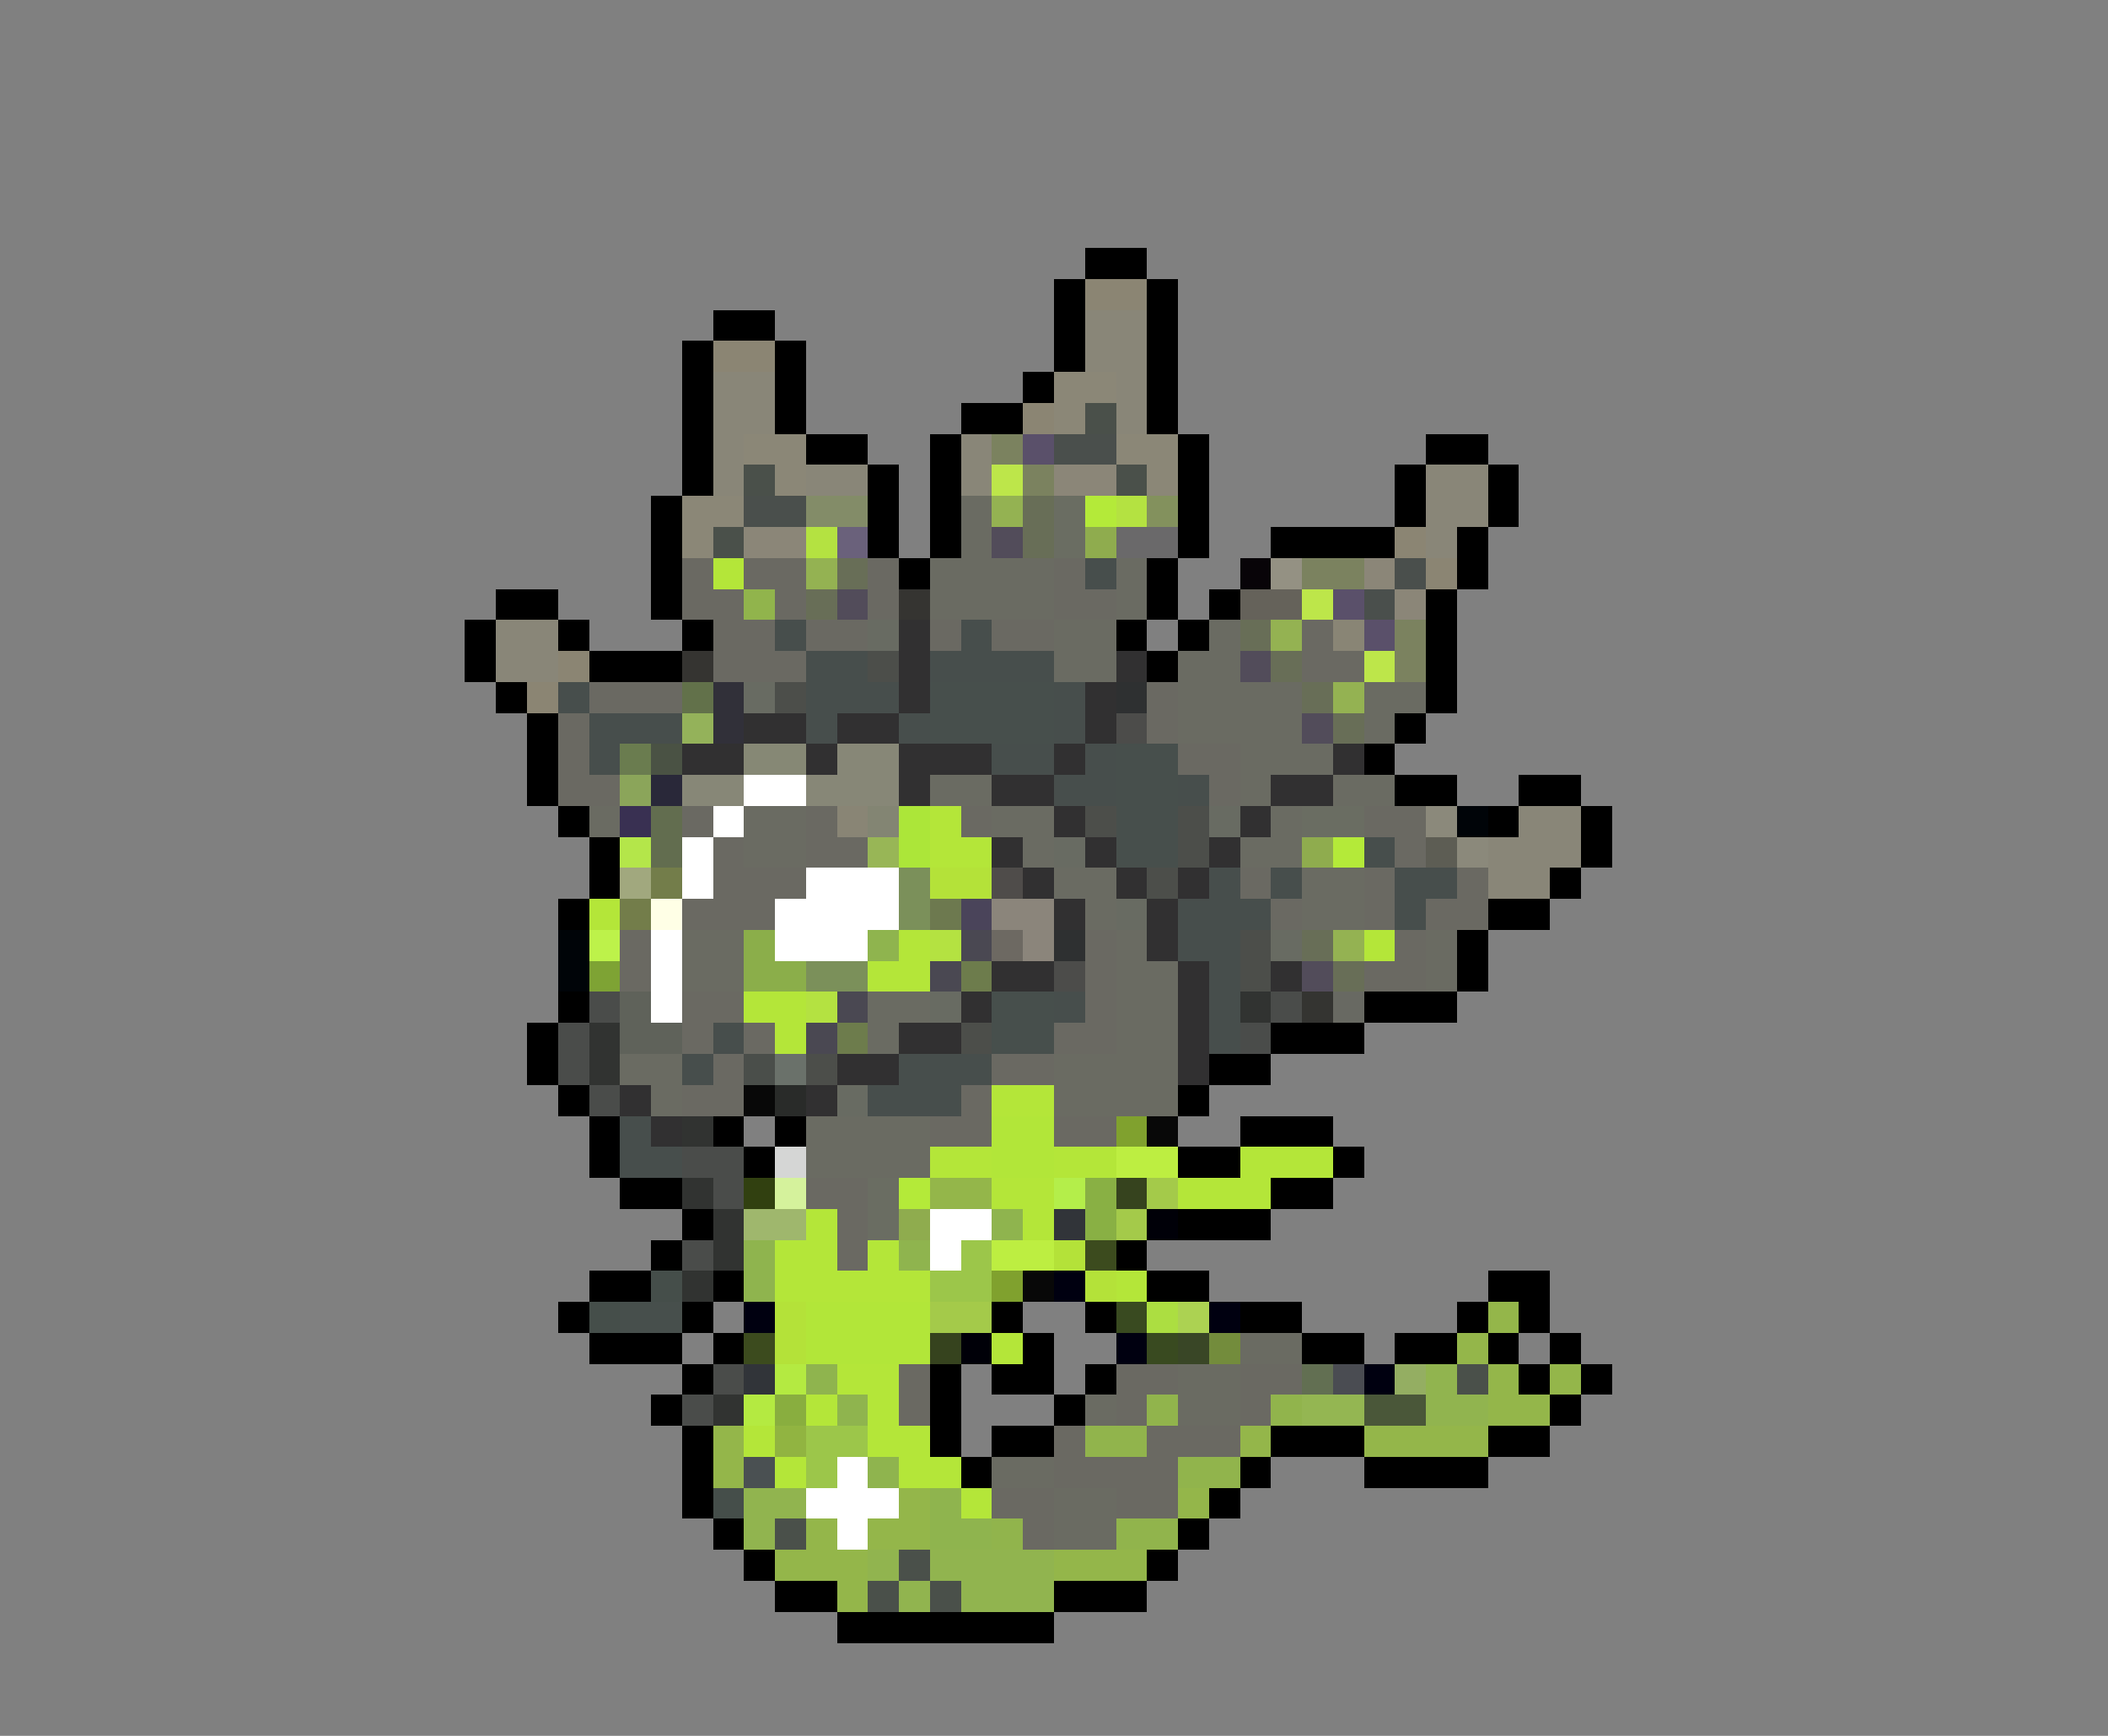 <svg xmlns="http://www.w3.org/2000/svg" viewBox="0 -0.5 68 56" shape-rendering="crispEdges">
<rect x="0" y="-0.5" width="68" height="56" fill="#808080" stroke="none"/>
<path stroke="#000000" d="M35 8h2M34 9h1M37 9h1M23 10h2M34 10h1M37 10h1M22 11h1M25 11h1M34 11h1M37 11h1M22 12h1M25 12h1M33 12h1M37 12h1M22 13h1M25 13h1M31 13h2M37 13h1M22 14h1M26 14h2M30 14h1M38 14h1M46 14h2M22 15h1M28 15h1M30 15h1M38 15h1M45 15h1M48 15h1M21 16h1M28 16h1M30 16h1M38 16h1M45 16h1M48 16h1M21 17h1M28 17h1M30 17h1M38 17h1M41 17h4M47 17h1M21 18h1M29 18h1M37 18h1M47 18h1M16 19h2M21 19h1M37 19h1M39 19h1M46 19h1M15 20h1M18 20h1M22 20h1M36 20h1M38 20h1M46 20h1M15 21h1M19 21h3M37 21h1M46 21h1M16 22h1M46 22h1M17 23h1M45 23h1M17 24h1M44 24h1M17 25h1M45 25h2M49 25h2M18 26h1M48 26h1M51 26h1M19 27h1M51 27h1M19 28h1M50 28h1M18 29h1M48 29h2M47 30h1M47 31h1M18 32h1M44 32h3M17 33h1M41 33h3M17 34h1M39 34h2M18 35h1M38 35h1M19 36h1M23 36h1M25 36h1M40 36h3M19 37h1M24 37h1M38 37h2M43 37h1M20 38h2M41 38h2M22 39h1M38 39h3M21 40h1M36 40h1M19 41h2M23 41h1M37 41h2M48 41h2M18 42h1M22 42h1M32 42h1M35 42h1M40 42h2M47 42h1M49 42h1M19 43h3M23 43h1M33 43h1M42 43h2M45 43h2M48 43h1M50 43h1M22 44h1M30 44h1M32 44h2M35 44h1M49 44h1M51 44h1M21 45h1M30 45h1M34 45h1M50 45h1M22 46h1M30 46h1M32 46h2M41 46h3M48 46h2M22 47h1M31 47h1M40 47h1M44 47h4M22 48h1M39 48h1M23 49h1M38 49h1M24 50h1M37 50h1M25 51h2M34 51h3M27 52h7" />
<path stroke="#8b8573" d="M35 9h2M23 11h2M33 13h1M45 17h1M46 18h1M18 21h1M17 22h1" />
<path stroke="#898678" d="M35 10h2M35 11h2M23 12h2M36 12h1M23 13h2M36 13h1M23 14h1M31 14h1M23 15h1M26 15h2M31 15h1M46 15h2M46 16h2M46 17h1M16 20h2M16 21h2M49 26h2M48 27h3M48 28h2" />
<path stroke="#8b8777" d="M34 12h2M34 13h1M24 14h2M36 14h2M25 15h1M37 15h1M22 16h2M22 17h1" />
<path stroke="#4a504a" d="M35 13h1M24 15h1M36 15h1M23 17h1M47 44h1M25 49h1M29 50h1M28 51h1M30 51h1" />
<path stroke="#7b825f" d="M32 14h1M33 15h1M42 18h2M45 20h1M45 21h1" />
<path stroke="#5a506a" d="M33 14h1M43 19h1M44 20h1" />
<path stroke="#4a4f4c" d="M34 14h2M24 16h2M45 18h1M44 19h1" />
<path stroke="#bde64a" d="M32 15h1M42 19h1M44 21h1" />
<path stroke="#8b8678" d="M34 15h2M24 17h2M44 18h1M45 19h1" />
<path stroke="#838c68" d="M26 16h2" />
<path stroke="#6a6b62" d="M31 16h1M31 17h1M30 18h4M36 18h1M30 19h4M36 19h1M34 20h2M39 20h1M34 21h2M38 21h2M38 22h4M44 22h2M38 23h4M44 23h1M40 24h3M30 25h2M40 25h1M43 25h2M19 26h1M24 26h2M32 26h2M41 26h1M24 27h2M33 27h1M40 27h2M34 28h2M42 28h2M35 29h1M42 29h2M22 30h2M36 30h1M46 30h1M22 31h2M36 31h2M46 31h1M28 32h2M36 32h2M28 33h1M36 33h2M20 34h2M34 34h4M21 35h1M34 35h4M26 36h4M26 37h4M40 43h2M38 44h2M35 45h1M38 45h2M32 47h2M34 48h2M34 49h2" />
<path stroke="#94b252" d="M32 16h1M26 18h1M41 20h1M43 22h1M43 30h1" />
<path stroke="#686e57" d="M33 16h1M33 17h1M27 18h1M26 19h1M40 20h1M41 21h1M42 22h1M43 23h1M42 30h1M43 31h1" />
<path stroke="#6a6d62" d="M34 16h1M34 17h1M42 26h2M28 38h1M28 39h1" />
<path stroke="#b4ea39" d="M35 16h1M43 27h1M29 38h1" />
<path stroke="#b4e241" d="M36 16h1M26 17h1M30 30h1M26 32h1" />
<path stroke="#83915d" d="M37 16h1" />
<path stroke="#6a617b" d="M27 17h1" />
<path stroke="#524c5a" d="M32 17h1M27 19h1M40 21h1M42 23h1M42 31h1" />
<path stroke="#8fac4e" d="M35 17h1M42 27h1M29 39h1" />
<path stroke="#6a696a" d="M36 17h2" />
<path stroke="#6a6962" d="M22 18h1M24 18h2M28 18h1M34 18h1M22 19h2M25 19h1M28 19h1M34 19h2M23 20h2M26 20h2M30 20h1M32 20h2M42 20h1M23 21h3M42 21h2M19 22h3M37 22h1M18 23h1M37 23h1M18 24h1M38 24h2M18 25h2M39 25h1M22 26h1M26 26h1M31 26h1M44 26h2M23 27h1M26 27h2M45 27h1M23 28h3M40 28h1M44 28h1M47 28h1M22 29h3M41 29h1M44 29h1M46 29h2M20 30h1M35 30h1M45 30h1M20 31h1M35 31h1M44 31h2M22 32h2M35 32h1M22 33h1M24 33h1M34 33h2M23 34h1M32 34h2M22 35h2M31 35h1M30 36h2M34 36h2M26 38h2M27 39h1M27 40h1M29 44h1M36 44h2M40 44h2M29 45h1M36 45h1M40 45h1M34 46h1M37 46h3M34 47h4M32 48h2M36 48h2M33 49h1" />
<path stroke="#b4e639" d="M23 18h1M30 26h1M30 27h2M19 29h1M29 30h1M44 30h1M28 31h2M24 32h2M25 33h1M32 35h2M30 37h2M34 37h2M40 37h3M32 38h2M38 38h3M26 39h1M33 39h1M25 40h2M28 40h1M25 41h5M36 41h1M32 43h1M27 44h2M26 45h1M28 45h1M24 46h1M28 46h2M25 47h1M29 47h2M31 48h1" />
<path stroke="#474e4c" d="M35 18h1M25 20h1M31 20h1M26 21h2M30 21h4M18 22h1M26 22h3M34 22h1M19 23h3M26 23h1M29 23h1M34 23h1M19 24h1M32 24h2M35 24h1M34 25h2M38 25h1M44 27h1M39 28h1M41 28h1M45 28h2M38 29h3M45 29h1M38 30h2M39 31h1M34 32h1M39 32h1M23 33h1M39 33h1M22 34h1M29 34h3M28 35h3M20 36h1M20 37h2" />
<path stroke="#080408" d="M40 18h1" />
<path stroke="#949183" d="M41 18h1" />
<path stroke="#91b44c" d="M24 19h1M37 45h1M41 45h1M35 46h2M38 47h2M32 49h1M36 49h2" />
<path stroke="#353431" d="M29 19h1M22 21h1" />
<path stroke="#65625a" d="M40 19h2" />
<path stroke="#686b62" d="M28 20h1M24 22h1M39 26h1M34 27h1M36 29h1M41 30h1M30 32h1M27 35h1" />
<path stroke="#313031" d="M29 20h1M29 21h1M36 21h1M29 22h1M35 22h1M24 23h2M27 23h2M35 23h1M22 24h2M26 24h1M29 24h3M34 24h1M43 24h1M29 25h1M32 25h2M41 25h2M34 26h1M40 26h1M32 27h1M35 27h1M39 27h1M33 28h1M36 28h1M38 28h1M34 29h1M37 29h1M37 30h1M32 31h2M38 31h1M41 31h1M31 32h1M38 32h1M29 33h2M38 33h1M27 34h2M38 34h1M20 35h1M26 35h1M21 36h1" />
<path stroke="#898575" d="M43 20h1M27 26h1" />
<path stroke="#4c4e4a" d="M28 21h1M25 22h1M35 26h1M38 26h1M38 27h1M37 28h1M40 30h1M40 31h1M31 33h1M26 34h1" />
<path stroke="#62714a" d="M22 22h1" />
<path stroke="#313039" d="M23 22h1M23 23h1" />
<path stroke="#474f4c" d="M30 22h4M30 23h4M36 24h2M36 25h2M36 26h2M36 27h2M32 32h2M32 33h2M20 42h2" />
<path stroke="#2e3031" d="M36 22h1M34 30h1" />
<path stroke="#94b25a" d="M22 23h1" />
<path stroke="#4c4c4a" d="M36 23h1M34 31h1" />
<path stroke="#6a7c4f" d="M20 24h1" />
<path stroke="#4a5244" d="M21 24h1" />
<path stroke="#868875" d="M24 24h2" />
<path stroke="#878777" d="M27 24h2M22 25h2M26 25h3" />
<path stroke="#8ba55a" d="M20 25h1" />
<path stroke="#292839" d="M21 25h1" />
<path stroke="#ffffff" d="M24 25h2M23 26h1M22 27h1M22 28h1M26 28h3M25 29h4M21 30h1M25 30h3M21 31h1M21 32h1M30 39h2M30 40h1M27 47h1M26 48h3M27 49h1" />
<path stroke="#393052" d="M20 26h1" />
<path stroke="#626d4f" d="M21 26h1M21 27h1" />
<path stroke="#838573" d="M28 26h1" />
<path stroke="#ace639" d="M29 26h1M29 27h1" />
<path stroke="#8b897b" d="M46 26h1M47 27h1" />
<path stroke="#000408" d="M47 26h1M18 30h1M18 31h1" />
<path stroke="#b4e64a" d="M20 27h1" />
<path stroke="#98b656" d="M28 27h1" />
<path stroke="#5d5d54" d="M46 27h1" />
<path stroke="#a1a87e" d="M20 28h1" />
<path stroke="#737d4a" d="M21 28h1M20 29h1" />
<path stroke="#7b905a" d="M29 28h1M29 29h1M26 31h2" />
<path stroke="#b4e239" d="M30 28h2M34 40h1M35 41h1M25 42h1M25 43h1" />
<path stroke="#4f4c4a" d="M32 28h1" />
<path stroke="#ffffe6" d="M21 29h1" />
<path stroke="#6d794f" d="M30 29h1" />
<path stroke="#4a445a" d="M31 29h1" />
<path stroke="#8b857b" d="M32 29h2M33 30h1" />
<path stroke="#bdf24a" d="M19 30h1" />
<path stroke="#8bae4a" d="M24 30h1M24 31h2" />
<path stroke="#8fb44e" d="M28 30h1M32 39h1M24 40h1M29 40h1M24 41h1M26 44h1M27 45h1M28 47h1M30 48h1M30 49h2" />
<path stroke="#4a4852" d="M31 30h1M30 31h1M27 32h1M26 33h1" />
<path stroke="#6d6962" d="M32 30h1" />
<path stroke="#7ea334" d="M19 31h1" />
<path stroke="#6d7c4c" d="M31 31h1M27 33h1" />
<path stroke="#4a4c4a" d="M19 32h1M41 32h1M18 33h1M40 33h1M18 34h1M19 35h1M22 37h2M23 38h1M22 40h1M23 44h1M22 45h1" />
<path stroke="#5f625a" d="M20 32h1M20 33h2" />
<path stroke="#313331" d="M40 32h1M19 33h1M19 34h1M22 36h1M22 38h1M23 39h1M23 40h1M22 41h1M23 45h1" />
<path stroke="#343431" d="M42 32h1" />
<path stroke="#686962" d="M43 32h1" />
<path stroke="#4a4e4a" d="M24 34h1" />
<path stroke="#6a716a" d="M25 34h1" />
<path stroke="#080808" d="M24 35h1M37 36h1M33 41h1" />
<path stroke="#292b29" d="M25 35h1" />
<path stroke="#b2e639" d="M32 36h2M32 37h2M26 42h4M26 43h4" />
<path stroke="#80a12e" d="M36 36h1M32 41h1" />
<path stroke="#d5d6d5" d="M25 37h1" />
<path stroke="#bdee41" d="M36 37h2M32 40h2" />
<path stroke="#314010" d="M24 38h1" />
<path stroke="#d5f29c" d="M25 38h1" />
<path stroke="#94b64a" d="M30 38h2M48 42h1M47 43h1M48 44h1M50 44h1M48 45h2M23 46h1M40 46h1M44 46h4M23 47h1M29 48h1M38 48h1M26 49h1M28 49h2M25 50h3M34 50h3M27 51h1" />
<path stroke="#b4ee4a" d="M34 38h1" />
<path stroke="#89b044" d="M35 38h1M35 39h1" />
<path stroke="#36431e" d="M36 38h1M30 43h1" />
<path stroke="#a4ca4a" d="M37 38h1M36 39h1M30 42h2" />
<path stroke="#9fb76d" d="M24 39h2" />
<path stroke="#313439" d="M34 39h1M24 44h1" />
<path stroke="#000008" d="M37 39h1M31 43h1" />
<path stroke="#9cc64a" d="M31 40h1M30 41h2M26 46h2M26 47h1" />
<path stroke="#3c4b1e" d="M35 40h1M24 43h1" />
<path stroke="#454e4a" d="M21 41h1M19 42h1M23 48h1" />
<path stroke="#000010" d="M34 41h1M24 42h1M39 42h1M36 43h1M44 44h1" />
<path stroke="#394a20" d="M36 42h1M37 43h1" />
<path stroke="#acde41" d="M37 42h1" />
<path stroke="#acd252" d="M38 42h1" />
<path stroke="#394626" d="M38 43h1" />
<path stroke="#738c3c" d="M39 43h1" />
<path stroke="#b4ea41" d="M25 44h1M24 45h1" />
<path stroke="#626f52" d="M42 44h1" />
<path stroke="#4a4c52" d="M43 44h1" />
<path stroke="#94ae62" d="M45 44h1" />
<path stroke="#91b44f" d="M46 44h1M46 45h2M24 48h2M24 49h1M28 50h1M30 50h4M29 51h1M31 51h3" />
<path stroke="#89ae3f" d="M25 45h1" />
<path stroke="#94b652" d="M42 45h2" />
<path stroke="#4a5739" d="M44 45h2" />
<path stroke="#91b441" d="M25 46h1" />
<path stroke="#4a5052" d="M24 47h1" />
</svg>